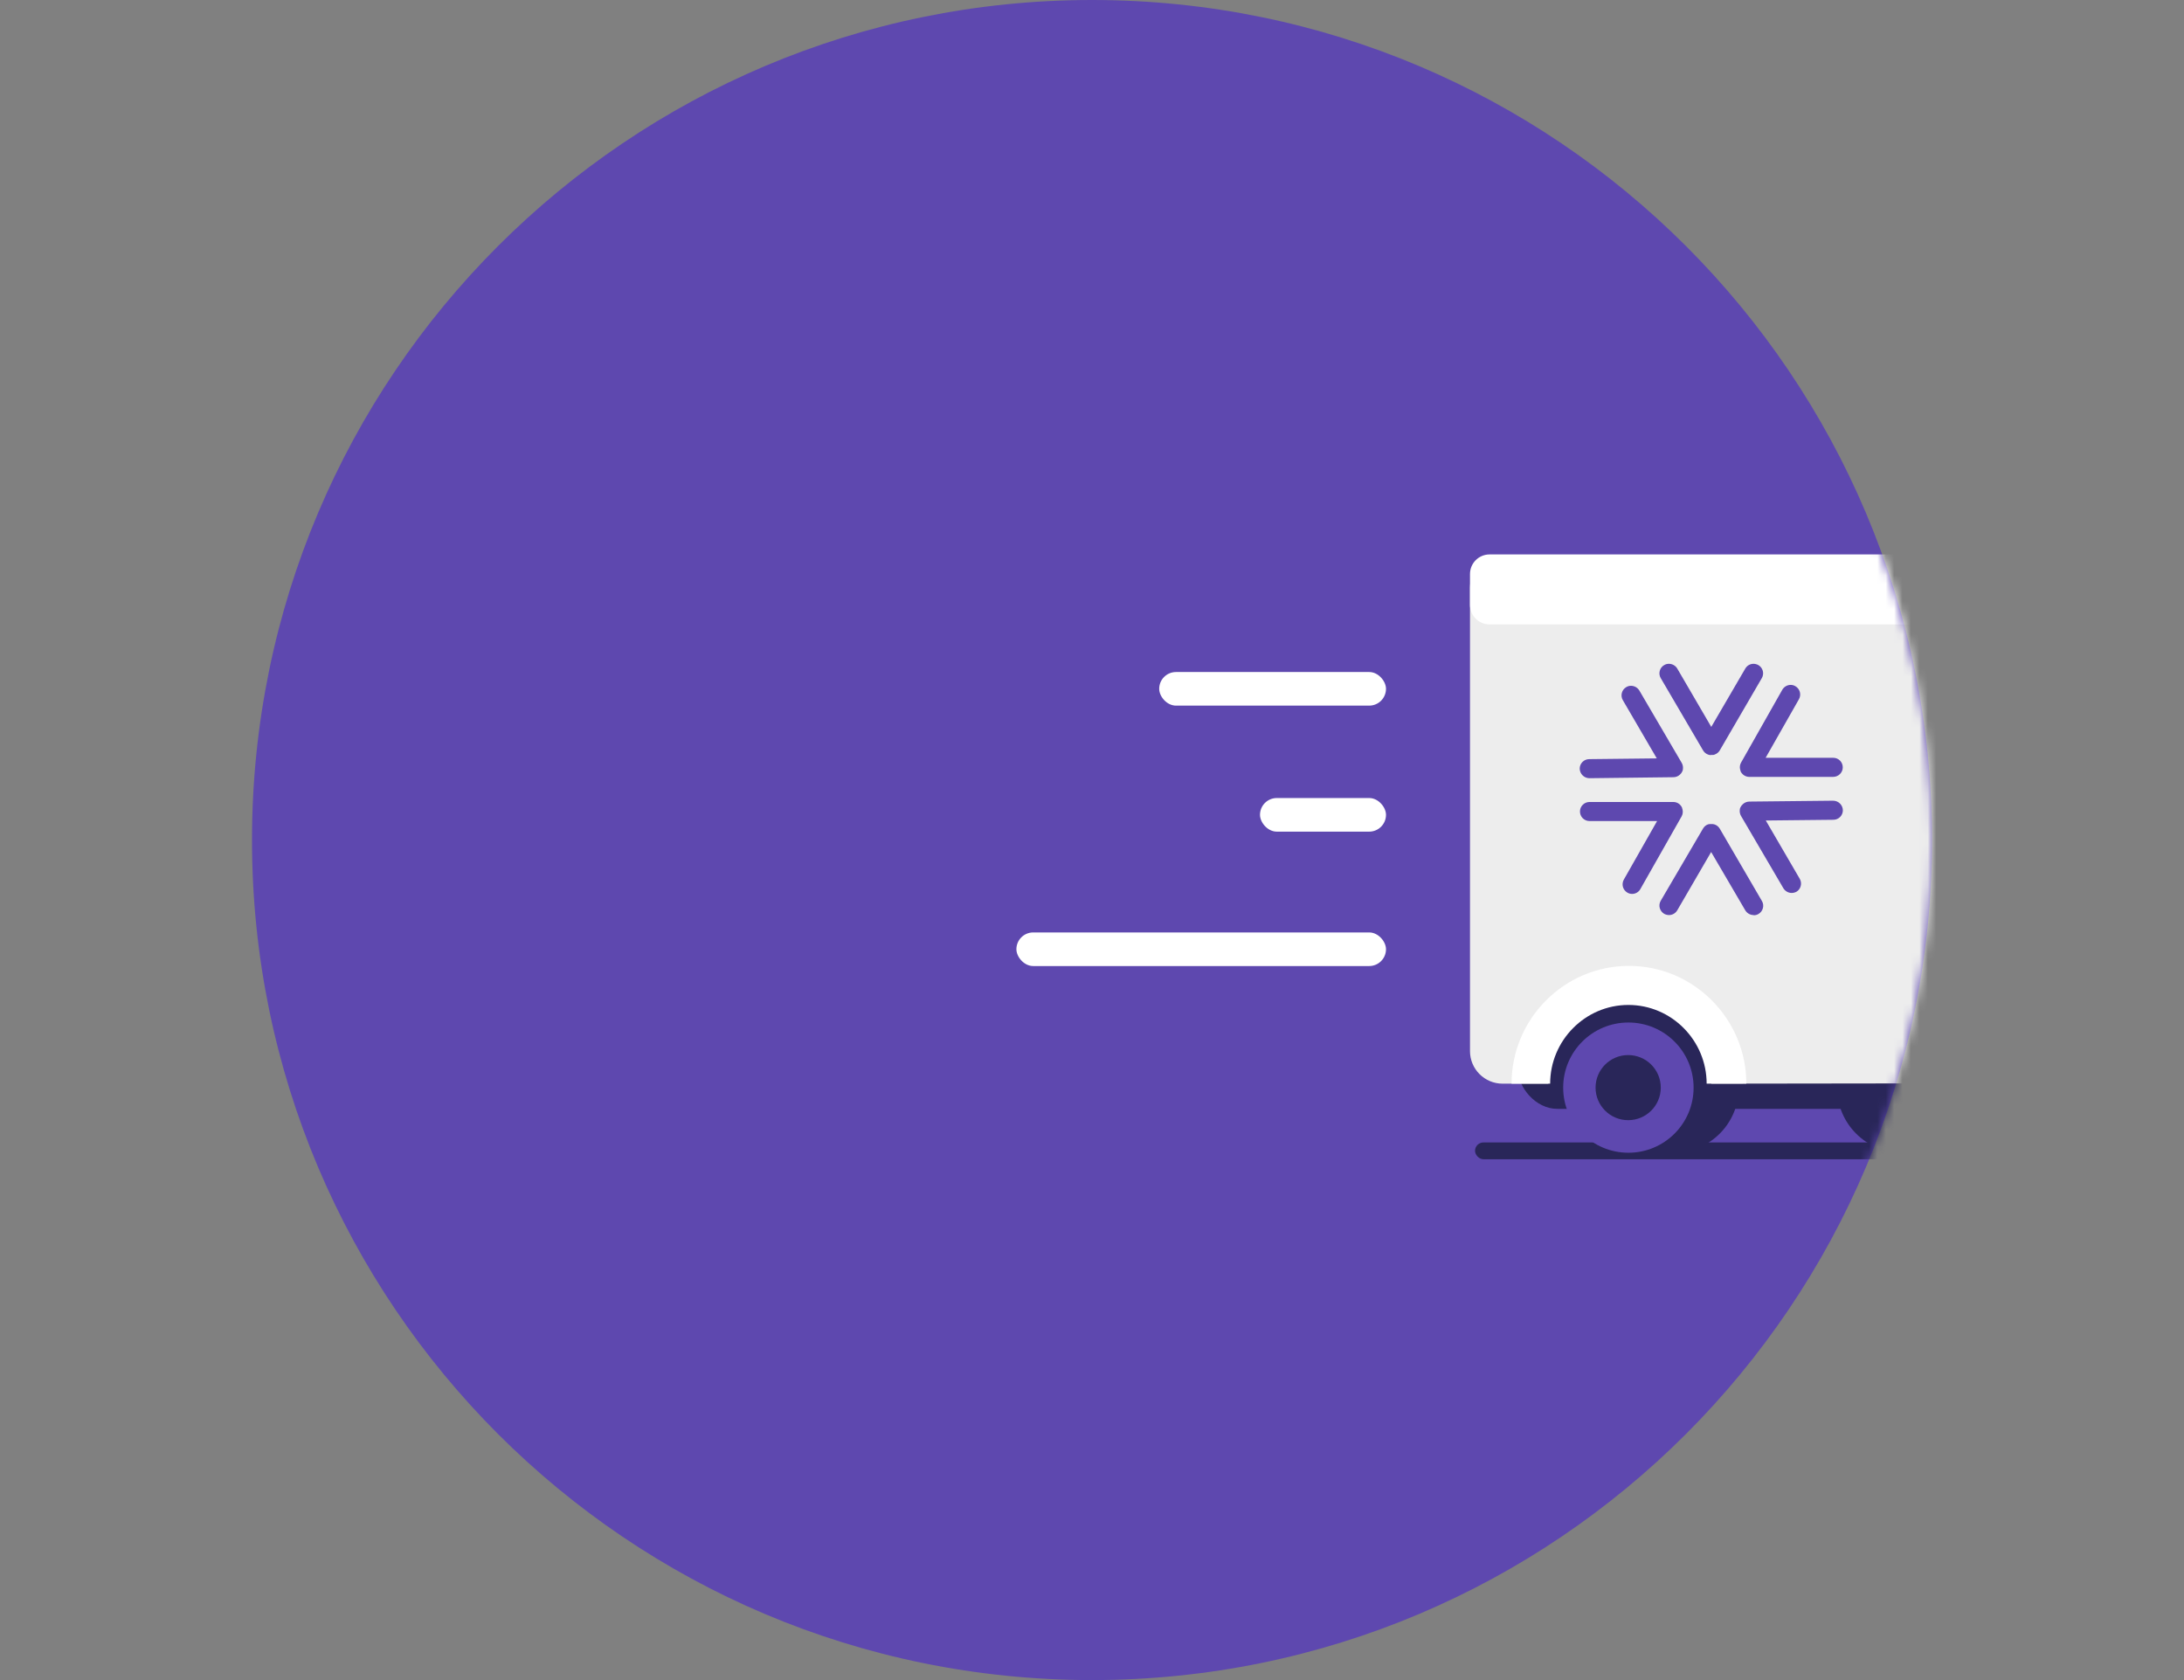 <svg width="260" height="200" viewBox="0 0 260 200" fill="none" xmlns="http://www.w3.org/2000/svg">
<rect x="0" y="0" width="260" height="200" fill="#808080" stroke="none"/>
<path d="M130 200C185.228 200 230 155.228 230 100C230 44.772 185.228 0 130 0C74.772 0 30 44.772 30 100C30 155.228 74.772 200 130 200Z" fill="#5E48AF"/>
<mask id="mask0" mask-type="alpha" maskUnits="userSpaceOnUse" x="30" y="0" width="200" height="200">
<path d="M130 200C185.228 200 230 155.228 230 100C230 44.772 185.228 0 130 0C74.772 0 30 44.772 30 100C30 155.228 74.772 200 130 200Z" fill="white"/>
</mask>
<g mask="url(#mask0)">
<rect x="180.713" y="115" width="127.313" height="17" rx="4.666" fill="#292659"/>
<path d="M199.236 137.225C203.524 137.225 206.999 133.755 206.999 129.474C206.999 125.193 203.524 121.722 199.236 121.722C194.949 121.722 191.473 125.193 191.473 129.474C191.473 133.755 194.949 137.225 199.236 137.225Z" fill="#292659"/>
<path d="M231.841 137.225C236.128 137.225 239.604 133.755 239.604 129.474C239.604 125.193 236.128 121.722 231.841 121.722C227.553 121.722 224.078 125.193 224.078 129.474C224.078 133.755 227.553 137.225 231.841 137.225Z" fill="#292659"/>
<rect x="232.516" y="137.225" width="6.082" height="15.502" transform="rotate(-180 232.516 137.225)" fill="#292659"/>
<path d="M226.461 137.225C230.748 137.225 234.224 133.755 234.224 129.474C234.224 125.193 230.748 121.722 226.461 121.722C222.173 121.722 218.698 125.193 218.698 129.474C218.698 133.755 222.173 137.225 226.461 137.225Z" fill="#292659"/>
<rect x="199.912" y="137.225" width="6.082" height="15.502" transform="rotate(-180 199.912 137.225)" fill="#292659"/>
<path d="M241.358 67.325L271.401 99.151C271.809 99.585 272.313 99.918 272.872 100.124C276.587 101.496 291.445 107.433 291.445 114.553V125.055C291.445 127.196 289.707 128.931 287.564 128.931H277.874C277.874 123.579 275.919 118.816 268.156 118.816C260.005 118.816 258.452 123.579 258.452 128.931L203.723 129.003C203.723 123.651 202.171 118.428 194.019 118.428C185.48 118.428 184.316 123.651 184.316 129.003H178.882C176.738 129.003 175 127.268 175 125.127V69.983C175 67.843 176.738 66.108 178.882 66.108H238.536C239.605 66.108 240.625 66.549 241.358 67.325Z" fill="#EDEDED"/>
<path d="M274.564 72C274.564 73.288 273.52 74.333 272.232 74.333L177.333 74.333C176.044 74.333 175 73.288 175 72V68.333C175 67.044 176.044 66 177.333 66L272.232 66C273.52 66 274.564 67.044 274.564 68.333V72Z" fill="white"/>
<path d="M203.684 89.881H203.618H203.552C203.497 89.871 203.443 89.858 203.389 89.842C203.119 89.759 202.89 89.578 202.749 89.334L197.703 80.719C197.552 80.46 197.511 80.151 197.59 79.862C197.663 79.571 197.853 79.323 198.114 79.176C198.287 79.071 198.486 79.017 198.689 79.021C199.091 79.026 199.463 79.239 199.671 79.583L203.723 86.532L207.775 79.583C207.978 79.233 208.353 79.019 208.757 79.021C208.959 79.025 209.156 79.078 209.332 79.176C209.59 79.327 209.778 79.574 209.856 79.862C209.935 80.151 209.894 80.46 209.743 80.719L204.736 89.326C204.599 89.56 204.381 89.737 204.123 89.822L204.088 89.842L203.944 89.873H203.867H203.684V89.881Z" fill="#5E48AF"/>
<path d="M208.754 108.933C208.351 108.928 207.98 108.715 207.772 108.371L203.708 101.426L199.671 108.371C199.466 108.719 199.093 108.932 198.689 108.933C198.488 108.929 198.291 108.877 198.114 108.782C197.858 108.629 197.671 108.383 197.59 108.096C197.511 107.806 197.552 107.496 197.703 107.235L202.749 98.62C202.888 98.387 203.105 98.211 203.362 98.124H203.397L203.552 98.097H203.63H203.859H203.894L204.088 98.136C204.357 98.218 204.585 98.398 204.729 98.639L209.751 107.255C209.906 107.514 209.948 107.825 209.868 108.115C209.79 108.404 209.602 108.65 209.344 108.801C209.173 108.904 208.976 108.957 208.777 108.952L208.754 108.933Z" fill="#5E48AF"/>
<path d="M208.241 92.485C207.972 92.481 207.713 92.383 207.508 92.21L207.481 92.179C207.44 92.146 207.403 92.108 207.372 92.066L207.345 92.035C207.316 92 207.29 91.963 207.267 91.923C207.244 91.891 207.225 91.856 207.213 91.818V91.78C207.186 91.694 207.166 91.644 207.155 91.59C207.089 91.314 207.131 91.023 207.271 90.776L212.181 82.106C212.387 81.756 212.761 81.539 213.167 81.532C213.365 81.531 213.56 81.583 213.73 81.684C214.277 81.994 214.469 82.687 214.161 83.234L210.194 90.21H218.24C218.542 90.209 218.832 90.328 219.045 90.541C219.259 90.755 219.378 91.044 219.377 91.346C219.38 91.646 219.259 91.934 219.044 92.144C218.832 92.359 218.542 92.481 218.24 92.481L208.241 92.485Z" fill="#5E48AF"/>
<path d="M194.303 106.414C194.105 106.416 193.91 106.363 193.74 106.263C193.479 106.112 193.287 105.866 193.204 105.577C193.127 105.287 193.164 104.979 193.309 104.716L197.272 97.74H189.23C188.928 97.741 188.638 97.622 188.424 97.409C188.211 97.196 188.091 96.906 188.092 96.605C188.088 96.303 188.209 96.012 188.426 95.802C188.639 95.589 188.928 95.47 189.23 95.469H199.213C199.484 95.47 199.747 95.569 199.95 95.748L199.978 95.775C200.017 95.808 200.052 95.846 200.082 95.888L200.129 95.946C200.15 95.977 200.169 96.01 200.187 96.043C200.211 96.075 200.231 96.11 200.245 96.147V96.186C200.272 96.247 200.291 96.311 200.304 96.376C200.366 96.651 200.326 96.939 200.191 97.186L195.269 105.86C195.068 106.202 194.701 106.413 194.303 106.414Z" fill="#5E48AF"/>
<path d="M213.287 106.301C212.884 106.295 212.512 106.081 212.305 105.736L207.259 97.124C207.127 96.889 207.079 96.615 207.124 96.349V96.31C207.134 96.261 207.15 96.213 207.17 96.167L207.201 96.101C207.215 96.068 207.233 96.037 207.256 96.008C207.273 95.968 207.296 95.931 207.325 95.899L207.353 95.872L207.485 95.729C207.69 95.537 207.96 95.428 208.241 95.423L218.225 95.318C218.854 95.318 219.37 95.817 219.389 96.446C219.392 96.747 219.275 97.038 219.063 97.252C218.851 97.467 218.562 97.588 218.26 97.589L210.213 97.674L214.258 104.619C214.409 104.88 214.449 105.19 214.37 105.48C214.295 105.77 214.106 106.017 213.846 106.166C213.668 106.254 213.471 106.301 213.272 106.301H213.287Z" fill="#5E48AF"/>
<path d="M189.198 92.64C188.579 92.626 188.08 92.13 188.061 91.512C188.058 91.211 188.175 90.921 188.388 90.706C188.6 90.491 188.889 90.37 189.191 90.369L197.237 90.28L193.192 83.346C192.878 82.805 193.062 82.111 193.604 81.796C193.777 81.691 193.976 81.637 194.178 81.641C194.581 81.646 194.952 81.859 195.16 82.203L200.206 90.819C200.34 91.053 200.388 91.327 200.342 91.594V91.632C200.332 91.68 200.316 91.727 200.296 91.772L200.268 91.842C200.252 91.874 200.232 91.905 200.21 91.935C200.179 91.985 200.171 92.012 200.152 92.039L200.125 92.07C200.067 92.136 200.028 92.175 199.989 92.214C199.785 92.406 199.516 92.515 199.236 92.52L189.198 92.64Z" fill="#5E48AF"/>
<rect x="245.224" y="63.007" width="16.916" height="6.007" rx="2.624" transform="rotate(180 245.224 63.007)" fill="#40969F"/>
<path d="M184.541 129.003C184.541 123.866 188.711 119.632 193.856 119.632C199.001 119.632 203.172 123.866 203.172 129.003H207.896C207.896 121.297 201.639 114.981 193.922 114.981C186.205 114.981 179.949 121.297 179.949 129.003H184.541Z" fill="white"/>
<rect x="325.6" y="138" width="150" height="2" rx="1" transform="rotate(-180 325.6 138)" fill="#292659"/>
<path d="M193.856 137.225C198.144 137.225 201.619 133.755 201.619 129.474C201.619 125.193 198.144 121.722 193.856 121.722C189.569 121.722 186.093 125.193 186.093 129.474C186.093 133.755 189.569 137.225 193.856 137.225Z" fill="#5E48AF"/>
<path d="M193.829 133.349C195.973 133.349 197.711 131.614 197.711 129.474C197.711 127.333 195.973 125.598 193.829 125.598C191.686 125.598 189.948 127.333 189.948 129.474C189.948 131.614 191.686 133.349 193.829 133.349Z" fill="#292659"/>
<rect x="121" y="111" width="44" height="4" rx="2" fill="white"/>
<rect x="150" y="95" width="15" height="4" rx="2" fill="white"/>
<rect x="138" y="80" width="27" height="4" rx="2" fill="white"/>
</g>
</svg>
